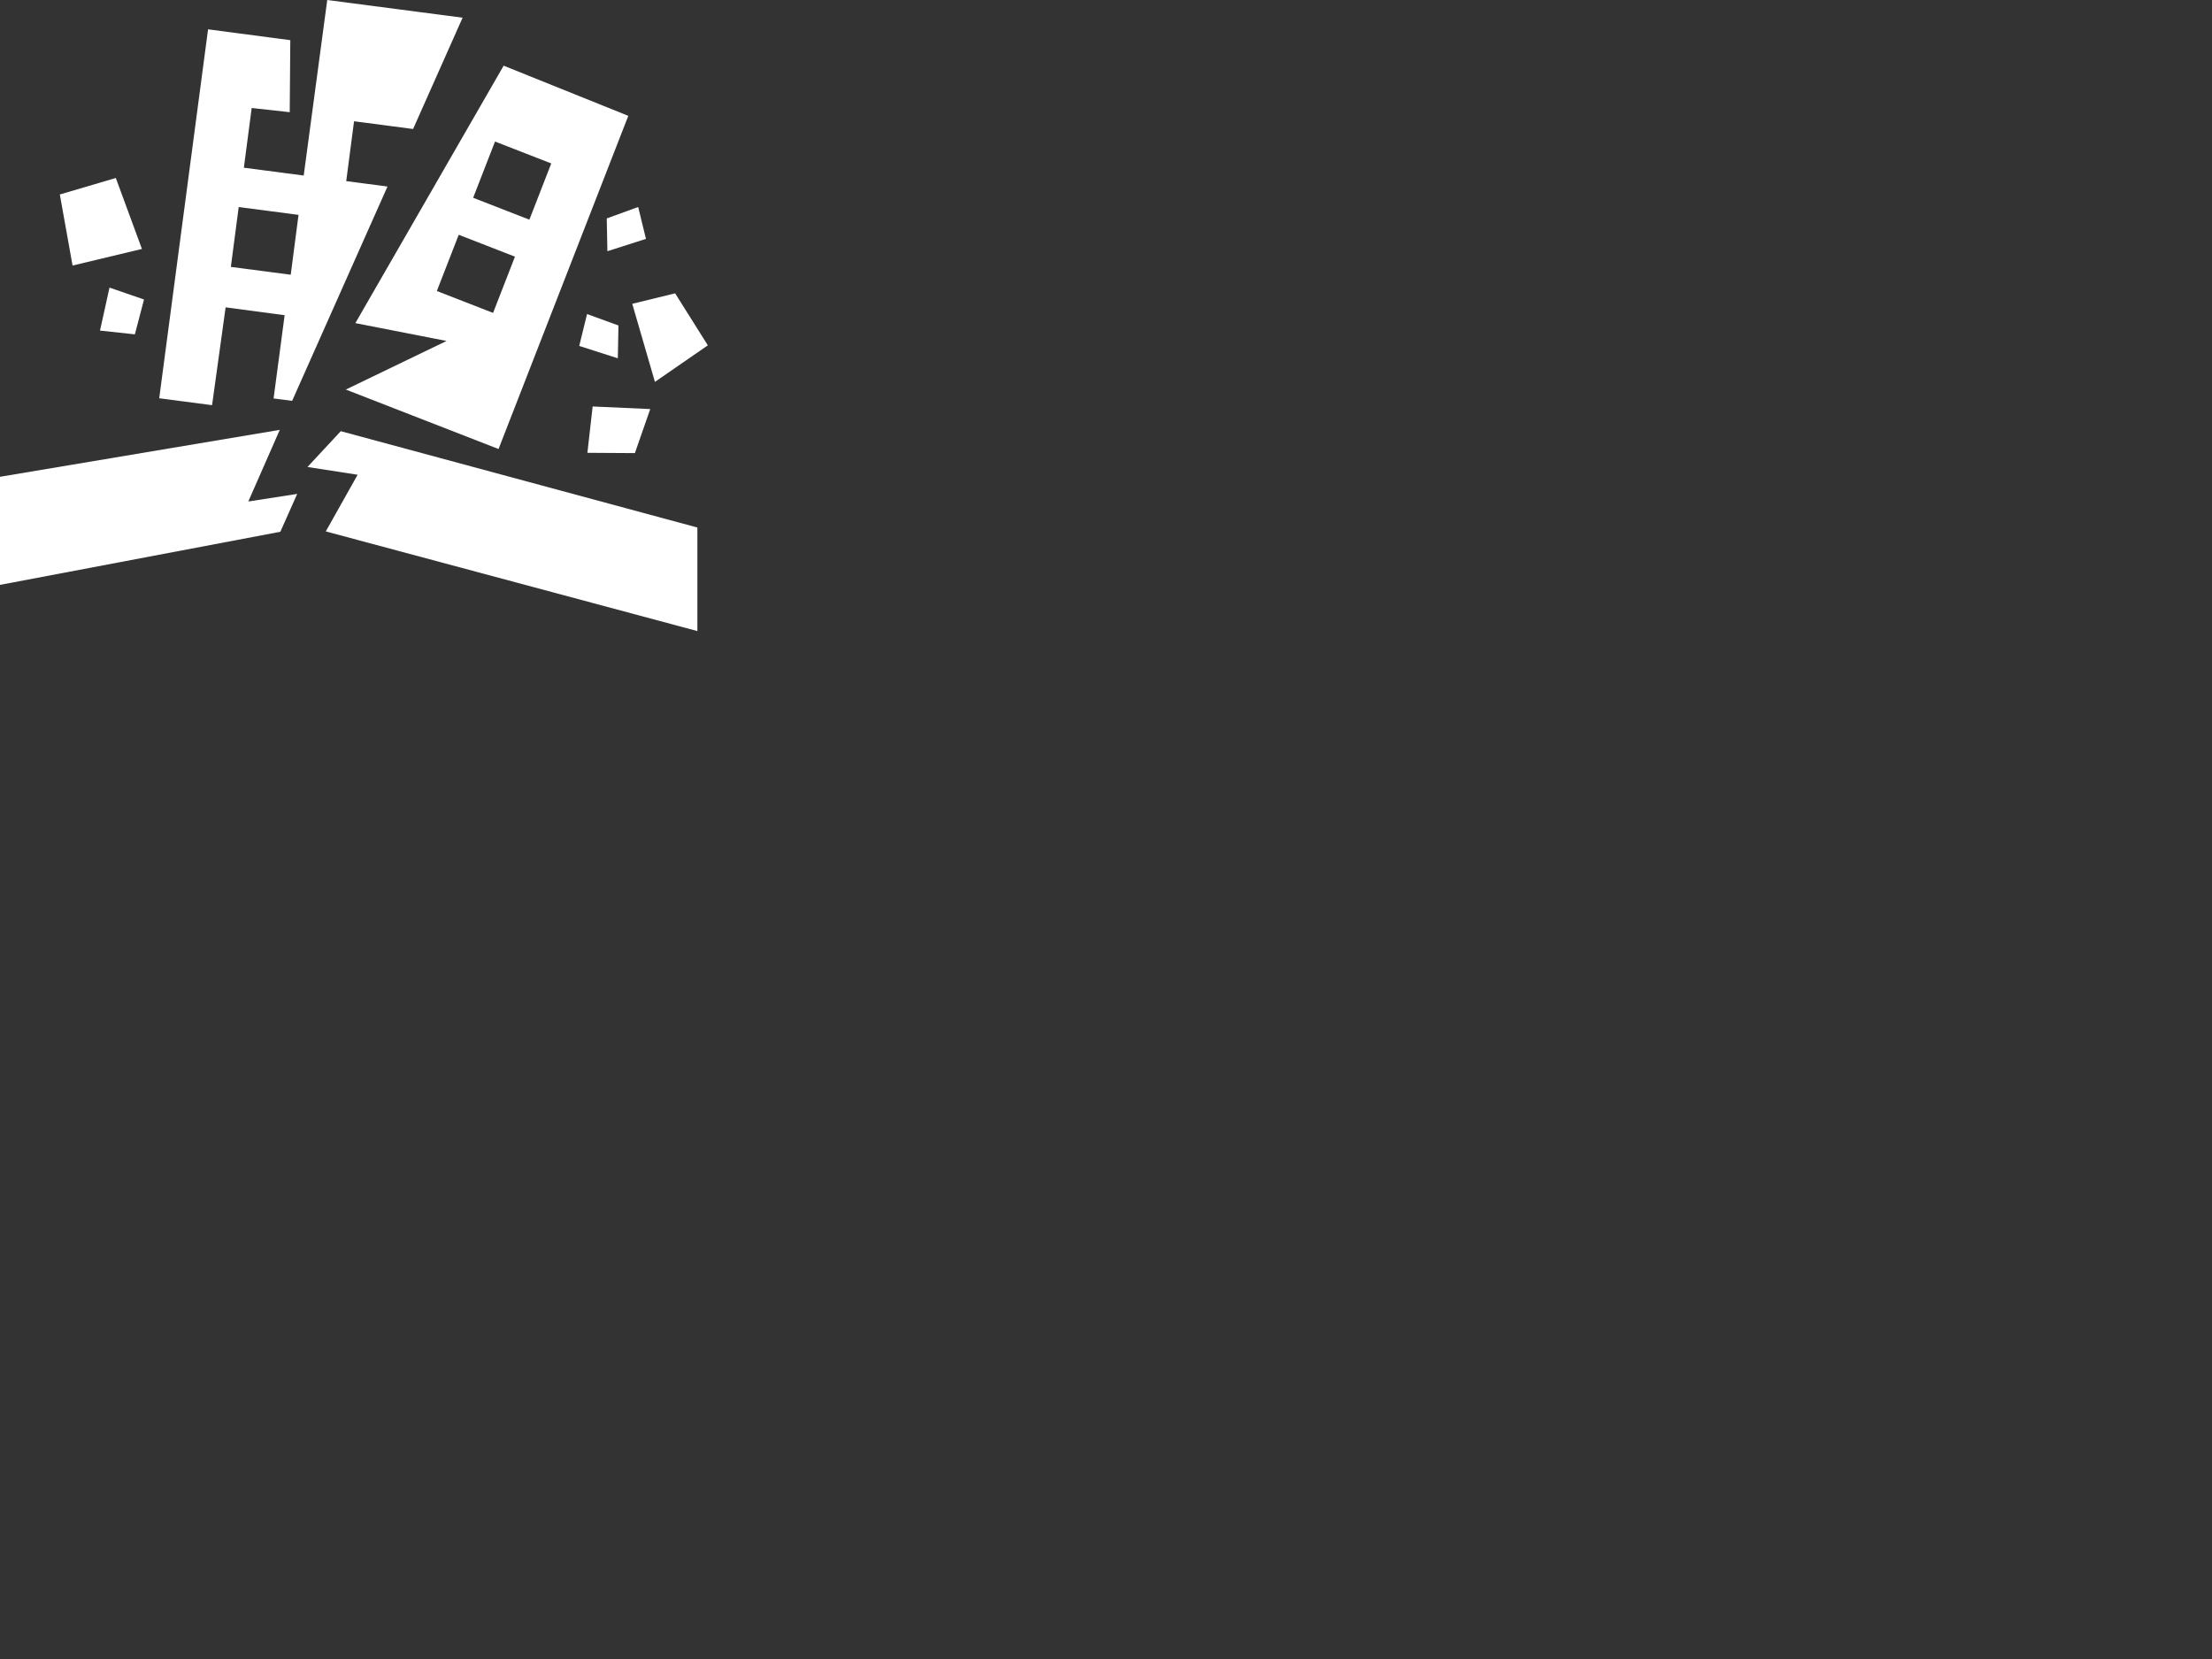 <?xml version="1.0" encoding="utf-8"?>
<!-- Generator: Adobe Illustrator 16.0.0, SVG Export Plug-In . SVG Version: 6.00 Build 0)  -->
<!DOCTYPE svg PUBLIC "-//W3C//DTD SVG 1.1//EN" "http://www.w3.org/Graphics/SVG/1.1/DTD/svg11.dtd">
<svg version="1.1" id="Layer_1" xmlns="http://www.w3.org/2000/svg" xmlns:xlink="http://www.w3.org/1999/xlink" x="0px" y="0px"
	 width="100px" height="75px" viewBox="0 0 100 75" enable-background="new 0 0 100 75" xml:space="preserve">
<rect x="0" y="0" width="100" height="75" fill="#333333" stroke="none"/>
<polygon fill="#FFFFFF" points="13.436,22.328 11.225,22.672 12.648,19.433 0,21.555 0,26.441 12.674,24.04 "/>
<polygon fill="#FFFFFF" points="28.583,13.734 30.521,13.261 32,15.612 29.608,17.264 "/>
<polygon fill="#FFFFFF" points="26.793,18.376 26.555,20.471 28.702,20.484 29.396,18.493 "/>
<polygon fill="#FFFFFF" points="6.416,11.254 5.236,8.046 2.705,8.792 3.28,12.005 "/>
<polygon fill="#FFFFFF" points="26.186,15.639 26.539,14.198 27.959,14.714 27.931,16.198 "/>
<polygon fill="#FFFFFF" points="4.95,13.002 6.511,13.54 6.097,15.115 4.521,14.945 "/>
<polygon fill="#FFFFFF" points="29.203,10.799 28.851,9.358 27.43,9.874 27.459,11.357 "/>
<path fill="#FFFFFF" d="M22.769,2.969l-6.704,11.639l4.123,0.806l-4.554,2.197l6.904,2.688l5.866-15.062L22.769,2.969z
	 M22.291,14.146l-2.542-0.99l0.989-2.542l2.542,0.989L22.291,14.146z M23.932,9.931l-2.542-0.99l0.989-2.542l2.542,0.99
	L23.932,9.931z"/>
<path fill="#FFFFFF" d="M18.675,5.832L20.913,0.8L14.794,0l-1.064,7.936l-2.705-0.354l0.353-2.7l1.72,0.19l0.026-3.256l-3.718-0.49
	L7.198,18.004l0.034,0.005l2.355,0.308l0.613-4.423l2.668,0.355l-0.5,3.764l0.839,0.109l4.311-9.69l-1.866-0.244l0.354-2.706
	L18.675,5.832z M13.143,12.42l-2.706-0.354l0.354-2.706l2.705,0.354L13.143,12.42z"/>
<polygon fill="#FFFFFF" points="14.728,24.024 31.527,28.529 31.527,23.848 15.406,19.493 13.9,21.111 16.167,21.463 "/>
</svg>

